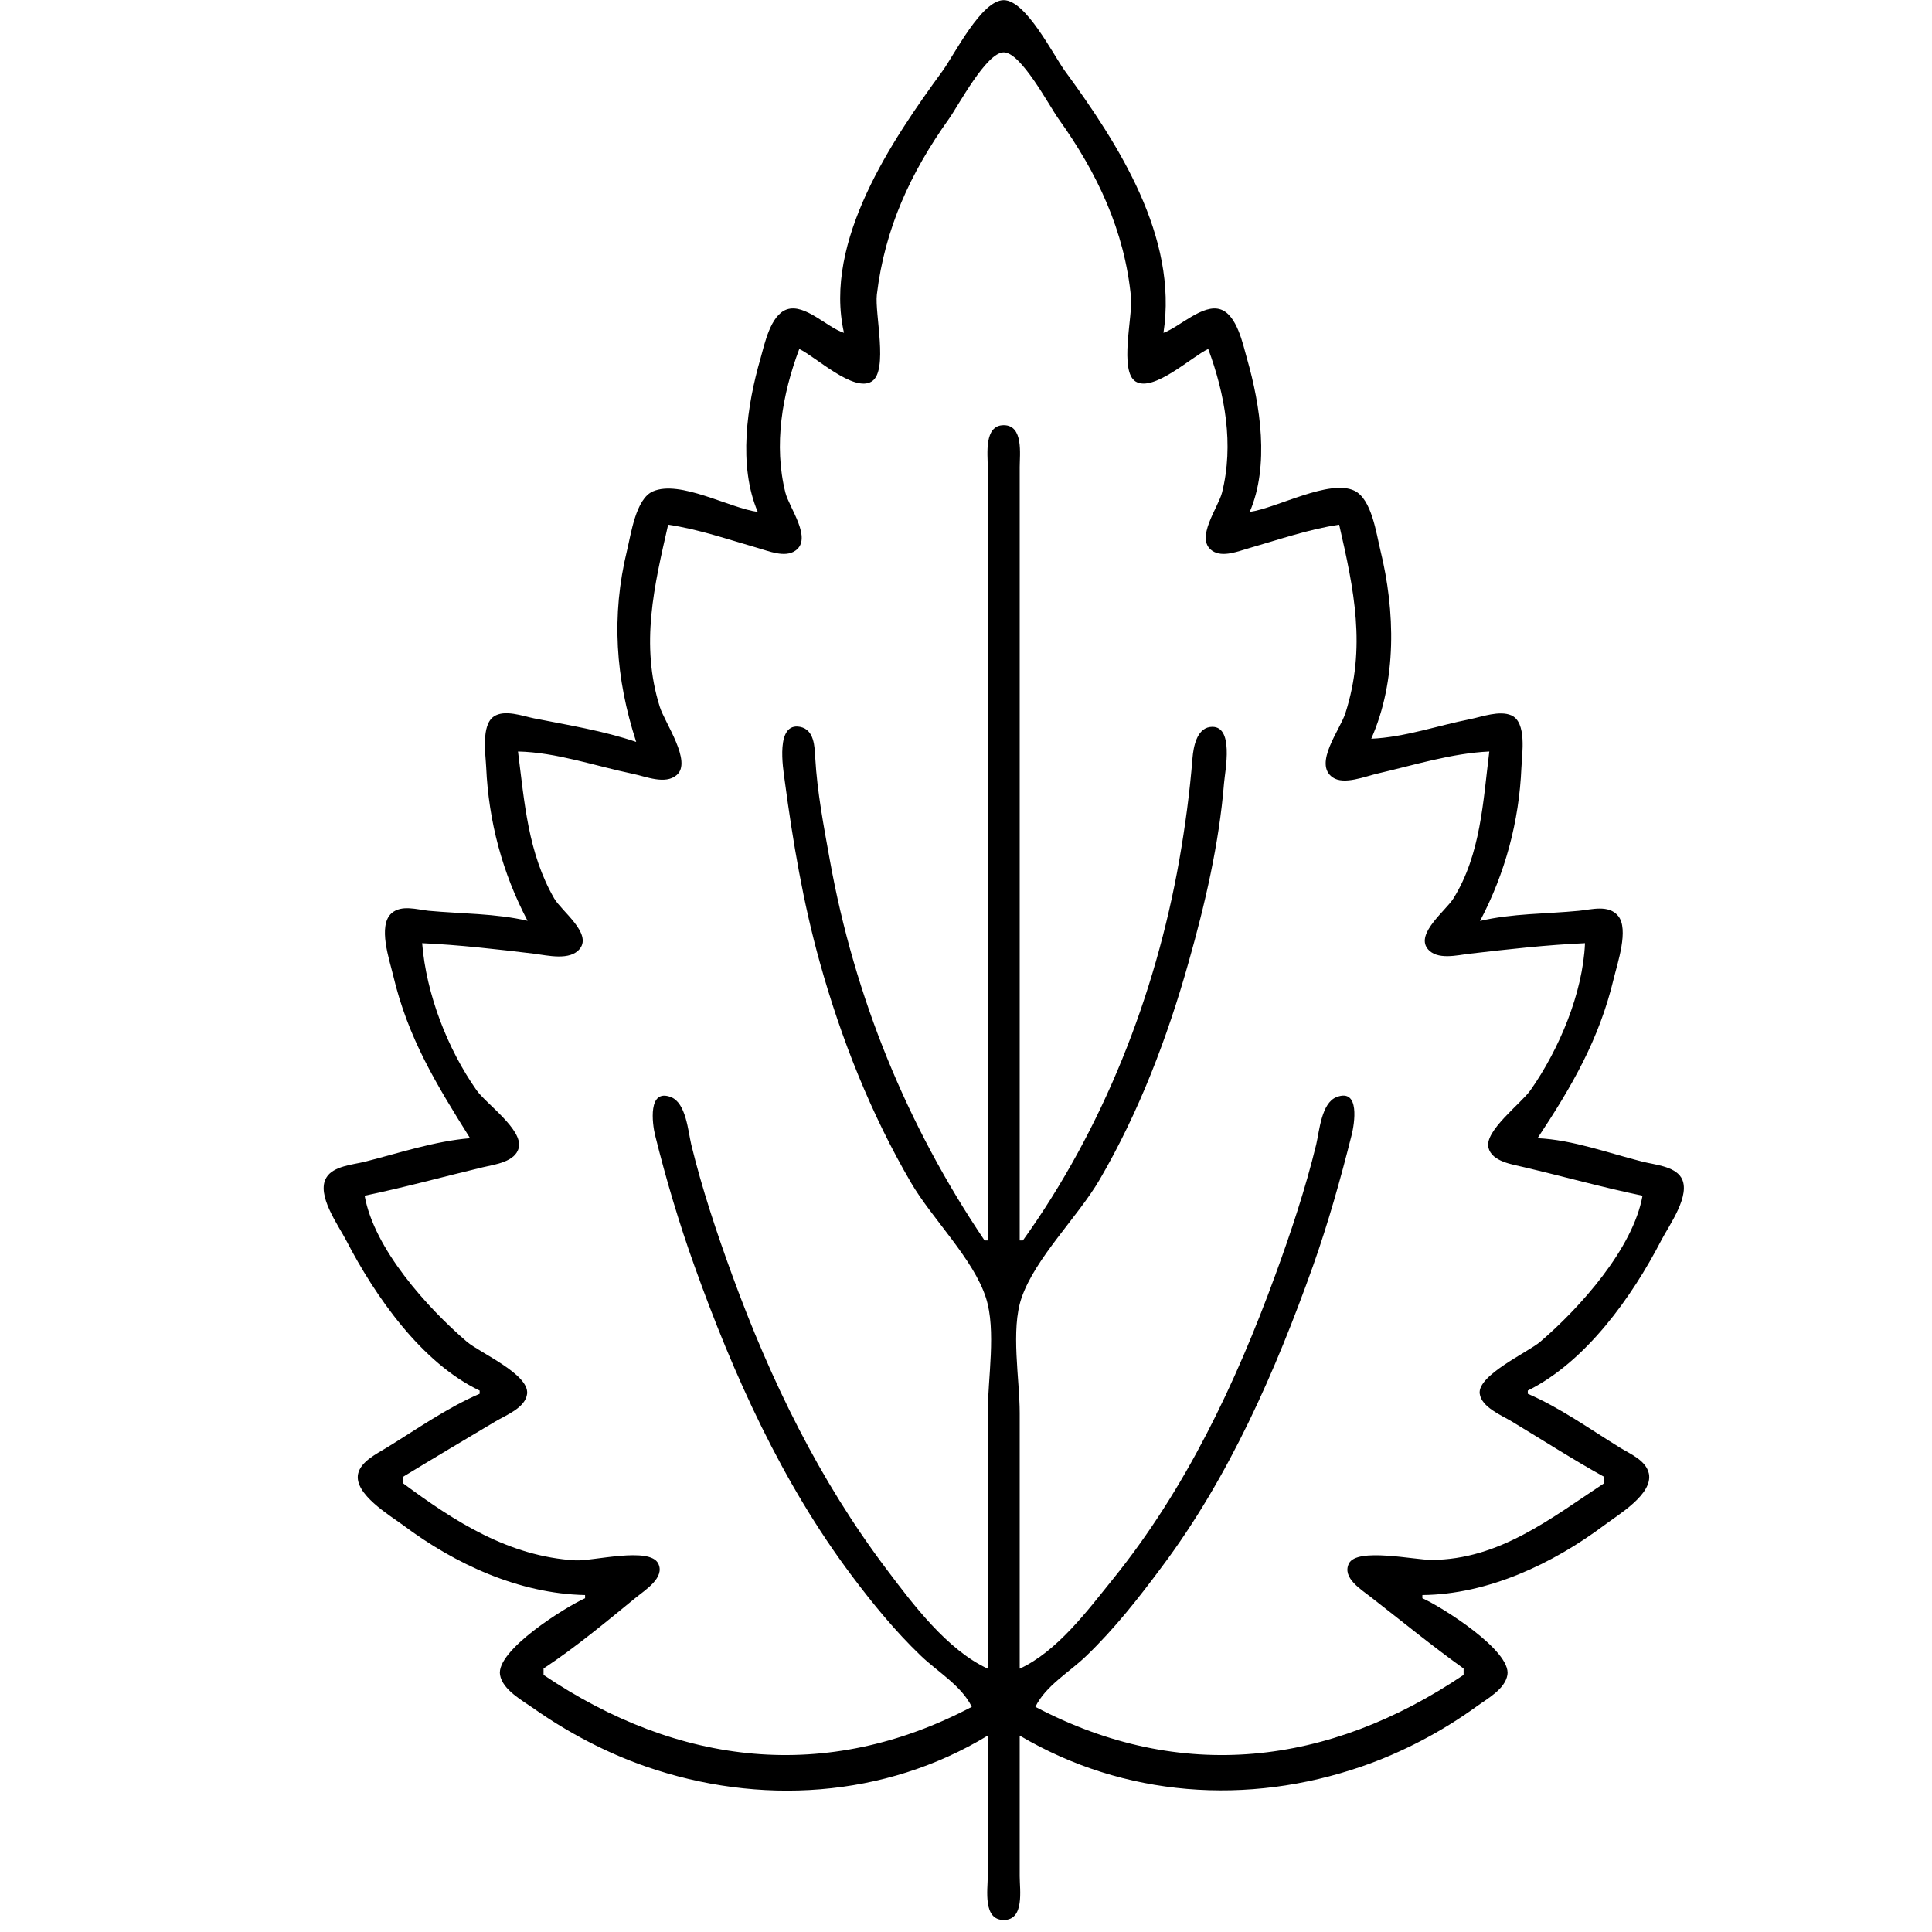 <?xml version="1.0" encoding="UTF-8" standalone="no"?>
<!-- Created with Inkscape (http://www.inkscape.org/) -->

<svg
   width="48"
   height="48"
   viewBox="0 0 12.7 12.7"
   version="1.1"
   id="svg6518"
   inkscape:version="1.1.2 (b8e25be833, 2022-02-05)"
   sodipodi:docname="Koprive.svg"
   xmlns:inkscape="http://www.inkscape.org/namespaces/inkscape"
   xmlns:sodipodi="http://sodipodi.sourceforge.net/DTD/sodipodi-0.dtd"
   xmlns="http://www.w3.org/2000/svg"
   xmlns:svg="http://www.w3.org/2000/svg">
  <sodipodi:namedview
     id="namedview6520"
     pagecolor="#ffffff"
     bordercolor="#666666"
     borderopacity="1.0"
     inkscape:pageshadow="2"
     inkscape:pageopacity="0.0"
     inkscape:pagecheckerboard="0"
     inkscape:document-units="mm"
     showgrid="false"
     inkscape:zoom="5.908137"
     inkscape:cx="28.689247"
     inkscape:cy="56.447574"
     inkscape:window-width="1746"
     inkscape:window-height="1051"
     inkscape:window-x="165"
     inkscape:window-y="-9"
     inkscape:window-maximized="1"
     inkscape:current-layer="layer1"
     units="px" />
  <defs
     id="defs6515" />
  <g
     inkscape:label="Layer 1"
     inkscape:groupmode="layer"
     id="layer1">
    <path
       style="fill:#000000;stroke:none;stroke-width:0.021"
       d="M 5.548,2.188 C 5.438,2.154 5.291,1.993 5.172,2.034 5.065,2.071 5.026,2.261 4.999,2.357 4.91,2.664 4.851,3.06 4.981,3.365 4.795,3.34 4.47,3.153 4.292,3.23 4.179,3.279 4.148,3.511 4.122,3.617 4.017,4.048 4.046,4.458 4.182,4.877 3.967,4.804 3.733,4.766 3.51,4.722 3.436,4.707 3.316,4.662 3.246,4.71 3.162,4.767 3.192,4.958 3.196,5.045 3.212,5.4 3.303,5.74 3.468,6.053 3.259,6.004 3.031,6.007 2.817,5.987 2.741,5.979 2.639,5.946 2.574,6.003 2.482,6.085 2.56,6.309 2.584,6.41 2.682,6.825 2.868,7.127 3.09,7.482 2.858,7.501 2.622,7.58 2.397,7.637 2.32,7.656 2.191,7.665 2.146,7.74 2.076,7.853 2.225,8.055 2.276,8.154 2.466,8.521 2.771,8.959 3.153,9.141 v 0.021 c -0.212,0.091 -0.412,0.232 -0.609,0.353 -0.065,0.04 -0.172,0.091 -0.19,0.173 -0.028,0.133 0.207,0.272 0.295,0.337 0.343,0.257 0.763,0.451 1.197,0.46 v 0.021 c -0.129,0.058 -0.587,0.343 -0.559,0.504 0.017,0.099 0.148,0.169 0.223,0.222 0.225,0.158 0.476,0.29 0.735,0.38 0.743,0.258 1.569,0.209 2.248,-0.203 v 0.924 c 0,0.089 -0.033,0.288 0.105,0.288 0.138,0 0.105,-0.198 0.105,-0.288 v -0.924 c 0.686,0.405 1.498,0.462 2.248,0.203 0.267,-0.092 0.527,-0.229 0.756,-0.395 0.07,-0.051 0.186,-0.113 0.202,-0.207 0.027,-0.159 -0.431,-0.447 -0.559,-0.504 v -0.021 c 0.431,-0.004 0.858,-0.206 1.197,-0.46 0.09,-0.068 0.319,-0.202 0.292,-0.338 C 10.82,9.6 10.719,9.559 10.652,9.518 10.455,9.397 10.256,9.254 10.043,9.162 v -0.021 c 0.382,-0.19 0.685,-0.616 0.877,-0.987 0.051,-0.099 0.2,-0.301 0.131,-0.414 -0.046,-0.074 -0.175,-0.084 -0.251,-0.103 -0.224,-0.056 -0.462,-0.145 -0.693,-0.155 0.225,-0.34 0.405,-0.648 0.501,-1.05 0.024,-0.1 0.101,-0.323 0.029,-0.411 -0.062,-0.076 -0.175,-0.042 -0.257,-0.034 -0.214,0.021 -0.441,0.017 -0.651,0.067 0.165,-0.313 0.257,-0.654 0.272,-1.008 0.004,-0.091 0.037,-0.299 -0.067,-0.344 -0.077,-0.033 -0.191,0.009 -0.268,0.025 C 9.452,4.769 9.231,4.847 9.014,4.856 9.183,4.473 9.172,4.017 9.074,3.617 9.047,3.507 9.017,3.281 8.904,3.226 8.741,3.146 8.391,3.341 8.215,3.365 8.346,3.061 8.285,2.664 8.197,2.357 8.17,2.261 8.131,2.071 8.024,2.034 7.908,1.994 7.754,2.15 7.648,2.188 7.745,1.558 7.352,0.947 7,0.466 6.923,0.36 6.744,0.001 6.598,0.001 c -0.147,0 -0.324,0.358 -0.402,0.465 C 5.865,0.919 5.411,1.586 5.548,2.188 M 7.942,2.293 c 0.111,0.299 0.17,0.631 0.091,0.945 -0.025,0.099 -0.18,0.302 -0.065,0.382 0.069,0.048 0.175,0.002 0.247,-0.018 0.192,-0.055 0.391,-0.124 0.588,-0.153 0.098,0.427 0.179,0.808 0.041,1.239 -0.034,0.108 -0.212,0.332 -0.084,0.422 0.074,0.052 0.216,-0.007 0.295,-0.025 0.238,-0.055 0.49,-0.134 0.735,-0.145 -0.041,0.327 -0.056,0.677 -0.236,0.966 -0.049,0.079 -0.247,0.229 -0.171,0.329 0.061,0.08 0.198,0.043 0.28,0.034 0.249,-0.029 0.506,-0.058 0.756,-0.069 -0.014,0.329 -0.171,0.699 -0.358,0.966 -0.061,0.087 -0.303,0.267 -0.277,0.377 0.022,0.094 0.159,0.111 0.236,0.13 0.259,0.061 0.517,0.133 0.777,0.187 -0.062,0.348 -0.413,0.738 -0.672,0.96 -0.082,0.07 -0.415,0.22 -0.398,0.342 0.012,0.088 0.142,0.141 0.209,0.181 0.203,0.122 0.403,0.251 0.609,0.365 v 0.042 c -0.352,0.232 -0.69,0.502 -1.134,0.504 -0.112,5.36e-4 -0.492,-0.083 -0.544,0.024 -0.047,0.095 0.085,0.173 0.145,0.221 0.202,0.157 0.401,0.32 0.609,0.469 v 0.042 c -0.887,0.598 -1.859,0.713 -2.815,0.21 0.068,-0.14 0.226,-0.229 0.336,-0.336 C 7.328,10.705 7.487,10.502 7.64,10.296 8.081,9.707 8.385,9.012 8.631,8.322 8.731,8.04 8.812,7.751 8.885,7.461 8.903,7.39 8.943,7.15 8.785,7.212 8.686,7.251 8.673,7.435 8.652,7.524 8.581,7.815 8.485,8.104 8.382,8.385 8.123,9.094 7.793,9.79 7.316,10.38 7.149,10.587 6.949,10.856 6.703,10.969 V 9.288 c 0,-0.222 -0.06,-0.546 0.012,-0.756 0.091,-0.264 0.369,-0.531 0.513,-0.777 C 7.487,7.311 7.674,6.82 7.813,6.326 7.921,5.946 8.014,5.545 8.046,5.15 8.052,5.071 8.118,4.757 7.954,4.779 7.866,4.791 7.845,4.912 7.839,4.982 7.821,5.208 7.791,5.431 7.752,5.654 7.595,6.544 7.251,7.419 6.724,8.154 H 6.703 V 4.037 3.071 c 0,-0.084 0.026,-0.276 -0.105,-0.276 -0.131,0 -0.105,0.192 -0.105,0.276 V 4.037 8.154 H 6.472 C 5.961,7.397 5.617,6.554 5.455,5.654 5.415,5.432 5.372,5.208 5.359,4.982 5.355,4.908 5.353,4.796 5.259,4.778 5.097,4.747 5.147,5.048 5.158,5.129 c 0.054,0.405 0.121,0.803 0.231,1.197 0.14,0.503 0.337,0.999 0.6,1.449 0.139,0.238 0.409,0.499 0.492,0.756 0.069,0.214 0.012,0.531 0.012,0.756 V 10.969 C 6.228,10.847 6.001,10.546 5.829,10.317 5.386,9.731 5.065,9.073 4.814,8.385 4.711,8.103 4.615,7.815 4.544,7.524 4.523,7.435 4.51,7.251 4.411,7.212 4.257,7.152 4.288,7.388 4.306,7.461 c 0.072,0.29 0.158,0.58 0.259,0.861 0.256,0.716 0.576,1.426 1.035,2.037 0.137,0.183 0.287,0.366 0.452,0.524 0.111,0.107 0.268,0.197 0.336,0.337 -0.955,0.503 -1.928,0.388 -2.815,-0.21 v -0.042 c 0.211,-0.139 0.413,-0.308 0.609,-0.468 0.059,-0.048 0.191,-0.13 0.145,-0.222 -0.056,-0.113 -0.429,-0.015 -0.544,-0.021 -0.436,-0.025 -0.793,-0.254 -1.134,-0.507 v -0.042 C 2.851,9.585 3.055,9.464 3.258,9.343 3.327,9.302 3.454,9.254 3.465,9.162 3.479,9.033 3.155,8.893 3.069,8.82 2.809,8.597 2.459,8.209 2.397,7.86 2.657,7.806 2.915,7.735 3.174,7.673 3.251,7.655 3.389,7.638 3.41,7.544 3.438,7.425 3.196,7.256 3.133,7.167 2.941,6.894 2.802,6.534 2.775,6.2 3.018,6.211 3.268,6.24 3.51,6.269 3.598,6.28 3.748,6.318 3.812,6.236 3.892,6.134 3.691,5.989 3.643,5.906 3.47,5.605 3.448,5.276 3.405,4.94 c 0.251,0.005 0.51,0.096 0.756,0.147 0.084,0.017 0.212,0.073 0.287,0.008 C 4.552,5.007 4.369,4.75 4.337,4.646 4.208,4.235 4.3,3.853 4.392,3.449 4.59,3.478 4.789,3.547 4.981,3.602 5.052,3.622 5.159,3.668 5.228,3.62 5.343,3.541 5.188,3.338 5.163,3.239 5.084,2.925 5.142,2.592 5.254,2.294 5.361,2.344 5.613,2.583 5.731,2.507 5.841,2.436 5.749,2.061 5.764,1.936 5.816,1.503 5.985,1.135 6.238,0.781 c 0.062,-0.087 0.246,-0.437 0.36,-0.437 0.114,0 0.298,0.35 0.36,0.437 C 7.213,1.137 7.393,1.517 7.435,1.957 7.446,2.077 7.356,2.44 7.465,2.508 7.583,2.58 7.834,2.344 7.942,2.294 Z"
       id="path6651" />
  </g>
</svg>
